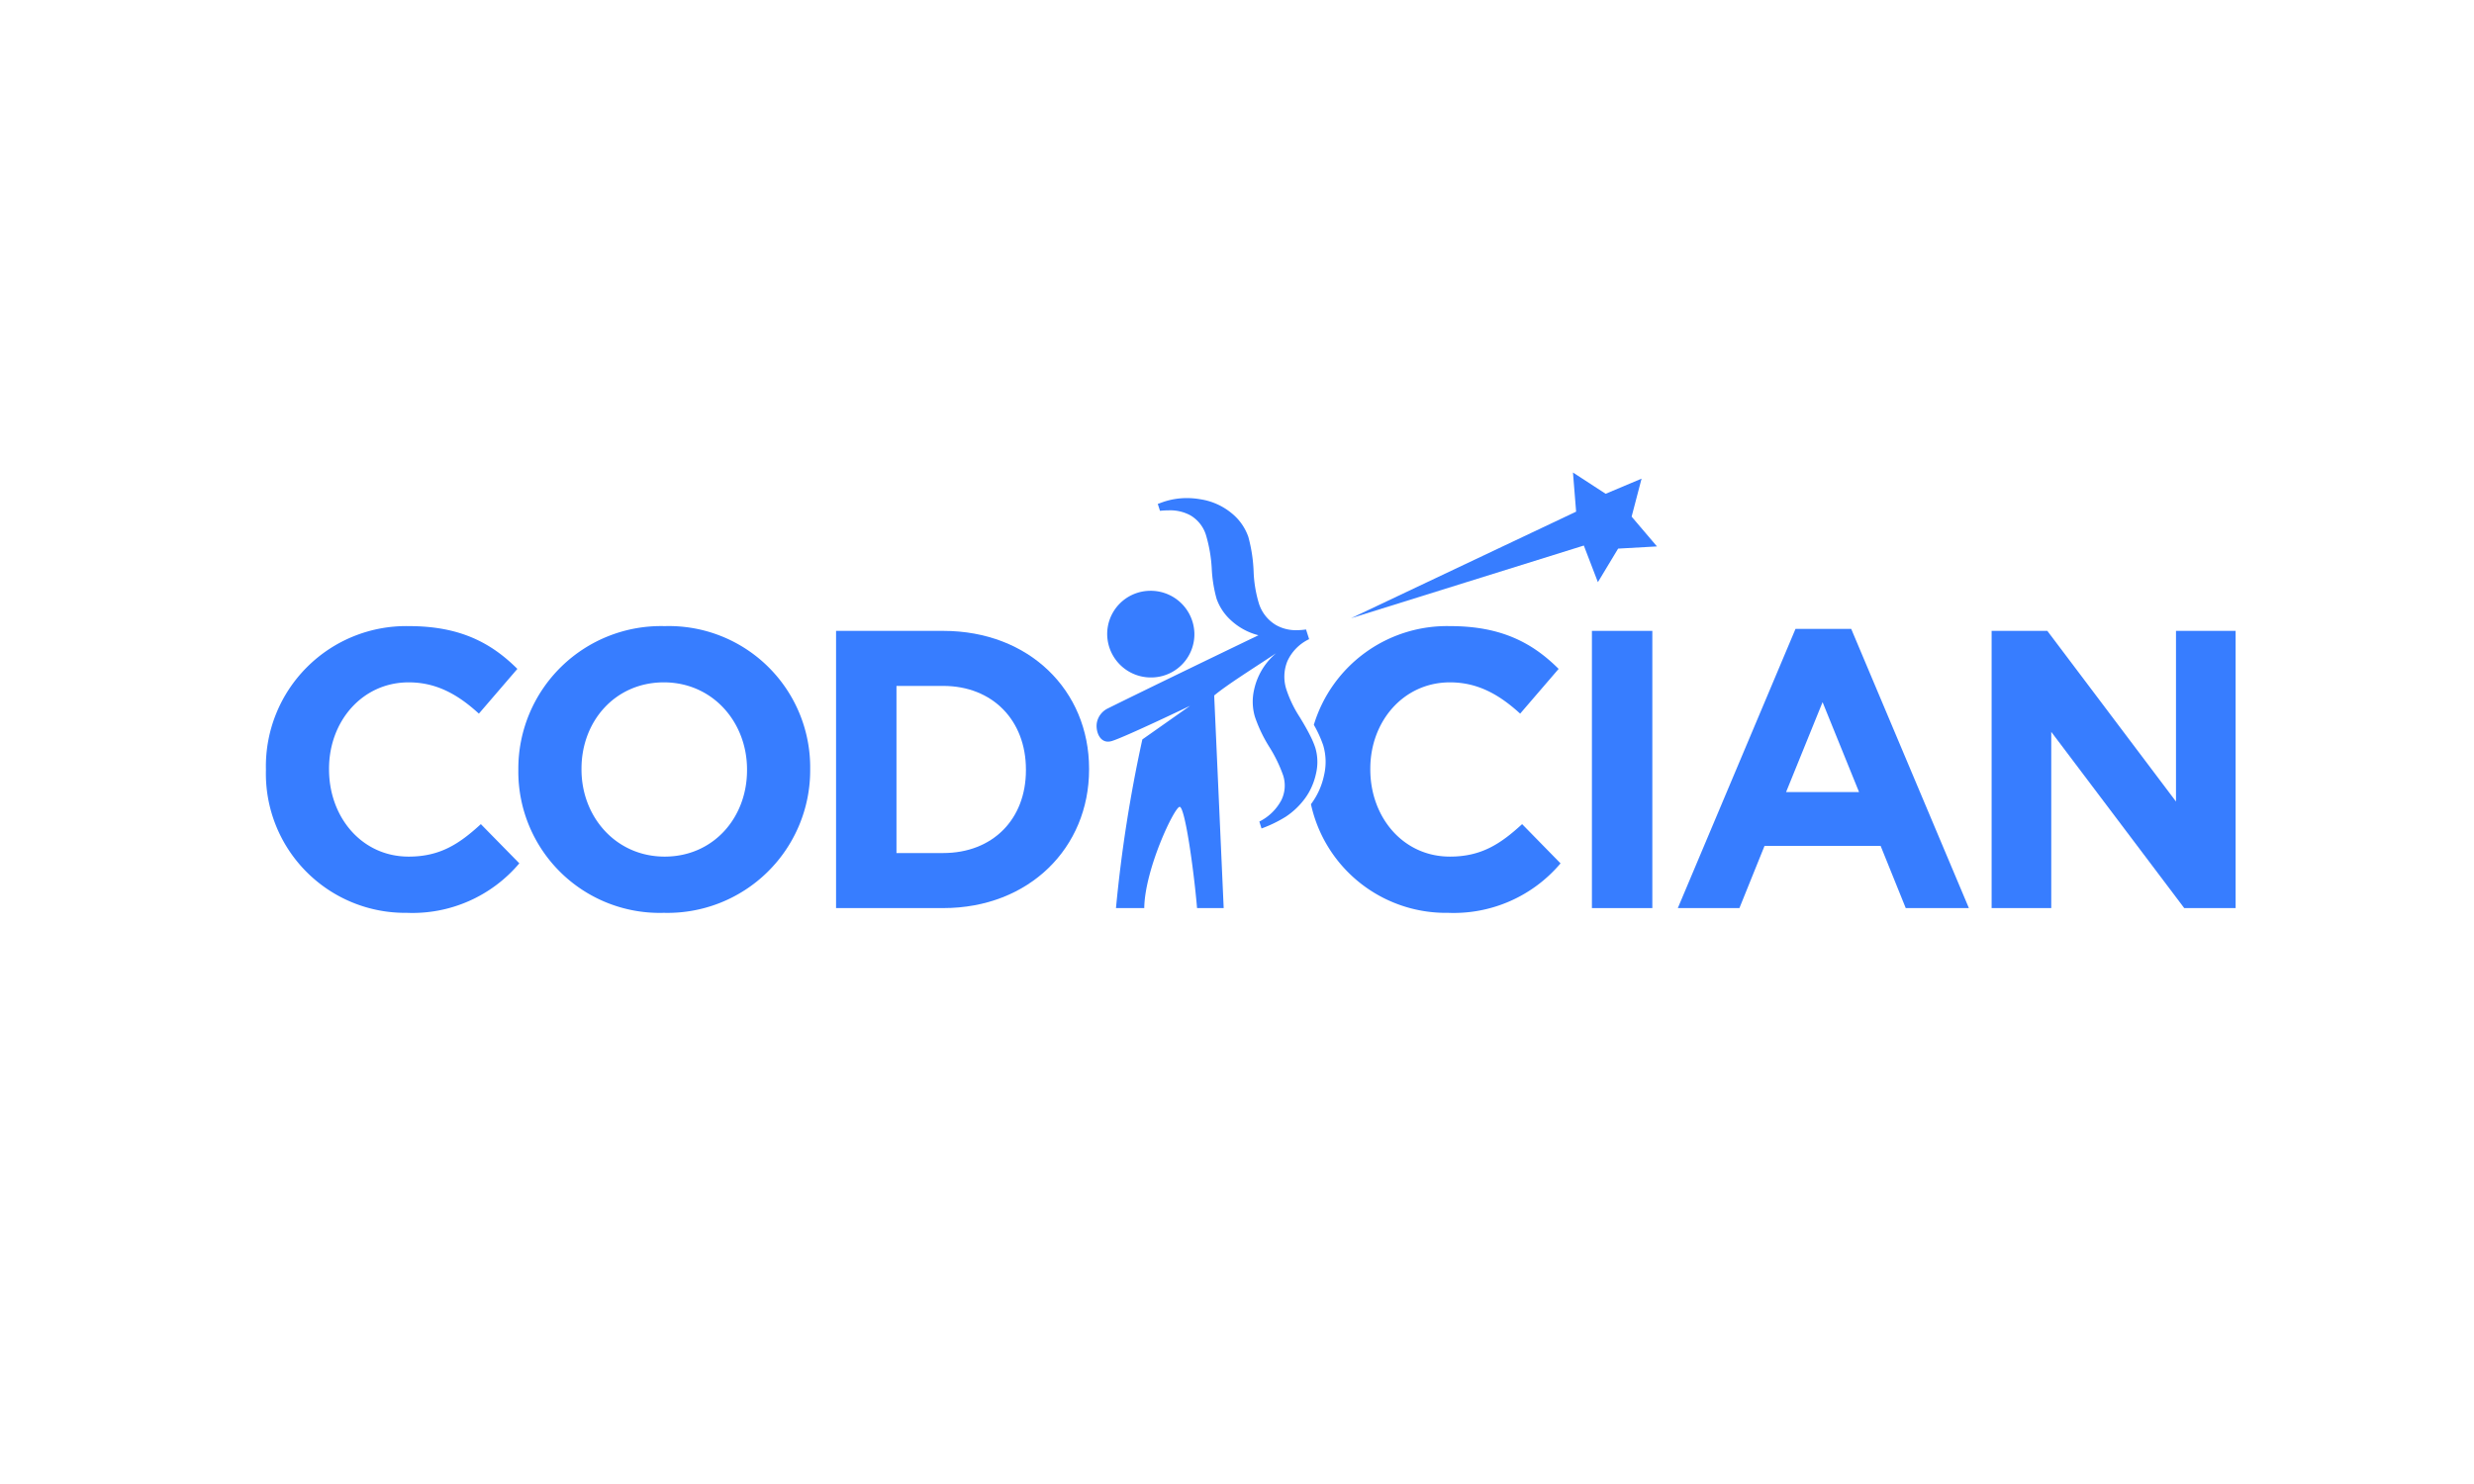 <svg id="Layer_1" data-name="Layer 1" xmlns="http://www.w3.org/2000/svg" viewBox="0 0 270 162"><rect width="600" height="360" style="fill:none"/><path d="M35.39,90.649A15.2,15.2,0,0,1,20.021,75.086V75A15.307,15.307,0,0,1,35.647,59.35c5.651,0,9.033,1.9,11.816,4.669l-4.2,4.885c-2.311-2.118-4.666-3.415-7.663-3.415-5.052,0-8.69,4.236-8.69,9.424V75c0,5.187,3.553,9.511,8.69,9.511,3.425,0,5.523-1.384,7.877-3.546l4.2,4.28A15.253,15.253,0,0,1,35.39,90.649Z" transform="translate(9 9)" style="fill:#377dff"/><path d="M63.451,90.649A15.425,15.425,0,0,1,47.569,75.086V75A15.57,15.57,0,0,1,63.537,59.35,15.426,15.426,0,0,1,79.42,74.913V75A15.569,15.569,0,0,1,63.451,90.649ZM72.527,75c0-5.188-3.767-9.511-9.076-9.511s-8.99,4.236-8.99,9.424V75c0,5.187,3.767,9.511,9.076,9.511s8.99-4.237,8.99-9.425Z" transform="translate(9 9)" style="fill:#377dff"/><path d="M93.931,90.131H82.243V59.869H93.931c9.418,0,15.925,6.528,15.925,15.044V75C109.856,83.516,103.349,90.131,93.931,90.131ZM102.964,75c0-5.361-3.639-9.122-9.033-9.122H88.836V84.122h5.095c5.394,0,9.033-3.675,9.033-9.036Z" transform="translate(9 9)" style="fill:#377dff"/><path d="M164.734,90.131V59.869h6.593V90.131Z" transform="translate(9 9)" style="fill:#377dff"/><path d="M198.983,90.131l-2.74-6.788H183.571l-2.74,6.788h-6.722l12.844-30.478h6.079l12.843,30.478ZM189.907,67.65l-3.982,9.814h7.963Z" transform="translate(9 9)" style="fill:#377dff"/><path d="M229.377,90.131,214.864,70.893V90.131h-6.508V59.869h6.079L228.477,78.5V59.869h6.508V90.131Z" transform="translate(9 9)" style="fill:#377dff"/><path d="M157.116,80.965c-2.355,2.162-4.452,3.546-7.877,3.546-5.138,0-8.691-4.324-8.691-9.511v-.087c0-5.188,3.639-9.424,8.691-9.424,3,0,5.351,1.3,7.663,3.415l4.2-4.885c-2.782-2.767-6.164-4.669-11.816-4.669a15.186,15.186,0,0,0-14.9,10.775,13.084,13.084,0,0,1,1.014,2.208,6.347,6.347,0,0,1,.1,3.293,7.94,7.94,0,0,1-1.366,3.078c-.02.027-.044.052-.065.08a15.078,15.078,0,0,0,14.955,11.865,15.252,15.252,0,0,0,12.286-5.4Z" transform="translate(9 9)" style="fill:#377dff"/><path d="M116.762,64.953a4.717,4.717,0,0,0,4.586-4.879,4.767,4.767,0,0,0-4.927-4.578,4.719,4.719,0,0,0-4.585,4.881A4.768,4.768,0,0,0,116.762,64.953Z" transform="translate(9 9)" style="fill:#377dff"/><path d="M134.542,72.612a9.236,9.236,0,0,0-.5-1.194q-.456-.932-1.22-2.171a12.9,12.9,0,0,1-1.406-2.9,4.52,4.52,0,0,1,.081-3.167,4.923,4.923,0,0,1,2.375-2.408l-.338-1.056a7.179,7.179,0,0,1-1.019.077,4.366,4.366,0,0,1-2.28-.572,4.207,4.207,0,0,1-1.861-2.4,13.646,13.646,0,0,1-.556-3.316,16.808,16.808,0,0,0-.578-3.888,5.74,5.74,0,0,0-1.811-2.58,7.008,7.008,0,0,0-3.448-1.538,8.584,8.584,0,0,0-1.456-.126,8.009,8.009,0,0,0-2.577.423l-.593.215.241.753a9.04,9.04,0,0,1,.946-.053,4.623,4.623,0,0,1,2.387.555,3.8,3.8,0,0,1,1.7,2.192,15.836,15.836,0,0,1,.615,3.6,14.839,14.839,0,0,0,.527,3.3,5.718,5.718,0,0,0,1.528,2.319,6.917,6.917,0,0,0,2.91,1.633c.042.013.09.023.135.035-3.137,1.514-12.408,5.984-16.428,7.983a2.193,2.193,0,0,0-1.2,1.513c-.187.891.275,2.446,1.606,2.058,1.347-.392,8.559-3.85,8.559-3.85L115.67,71.72a153.259,153.259,0,0,0-2.878,18.41h3.086c.057-4.245,3.293-11.033,3.863-11.051s1.537,6.784,1.9,11.051h2.906L123.51,66.923c1.4-1.171,4.313-2.991,6.766-4.621a7.589,7.589,0,0,0-.9.9,7.2,7.2,0,0,0-1.51,3.09,5.825,5.825,0,0,0,.092,2.966,15.781,15.781,0,0,0,1.556,3.259,15.494,15.494,0,0,1,1.525,3.135,3.616,3.616,0,0,1-.2,2.7,5.484,5.484,0,0,1-2.4,2.333l.238.753A14.027,14.027,0,0,0,131.3,80.17a8.249,8.249,0,0,0,2.116-2.008,6.7,6.7,0,0,0,.419-.644,7.233,7.233,0,0,0,.791-2.085A5.438,5.438,0,0,0,134.542,72.612Z" transform="translate(9 9)" style="fill:#377dff"/><polygon points="180.834 59.65 176.594 59.889 174.386 63.552 172.851 59.554 147.442 67.487 172.01 55.854 171.665 51.581 175.234 53.904 179.153 52.252 178.067 56.398 180.834 59.65" style="fill:#377dff"/></svg>
